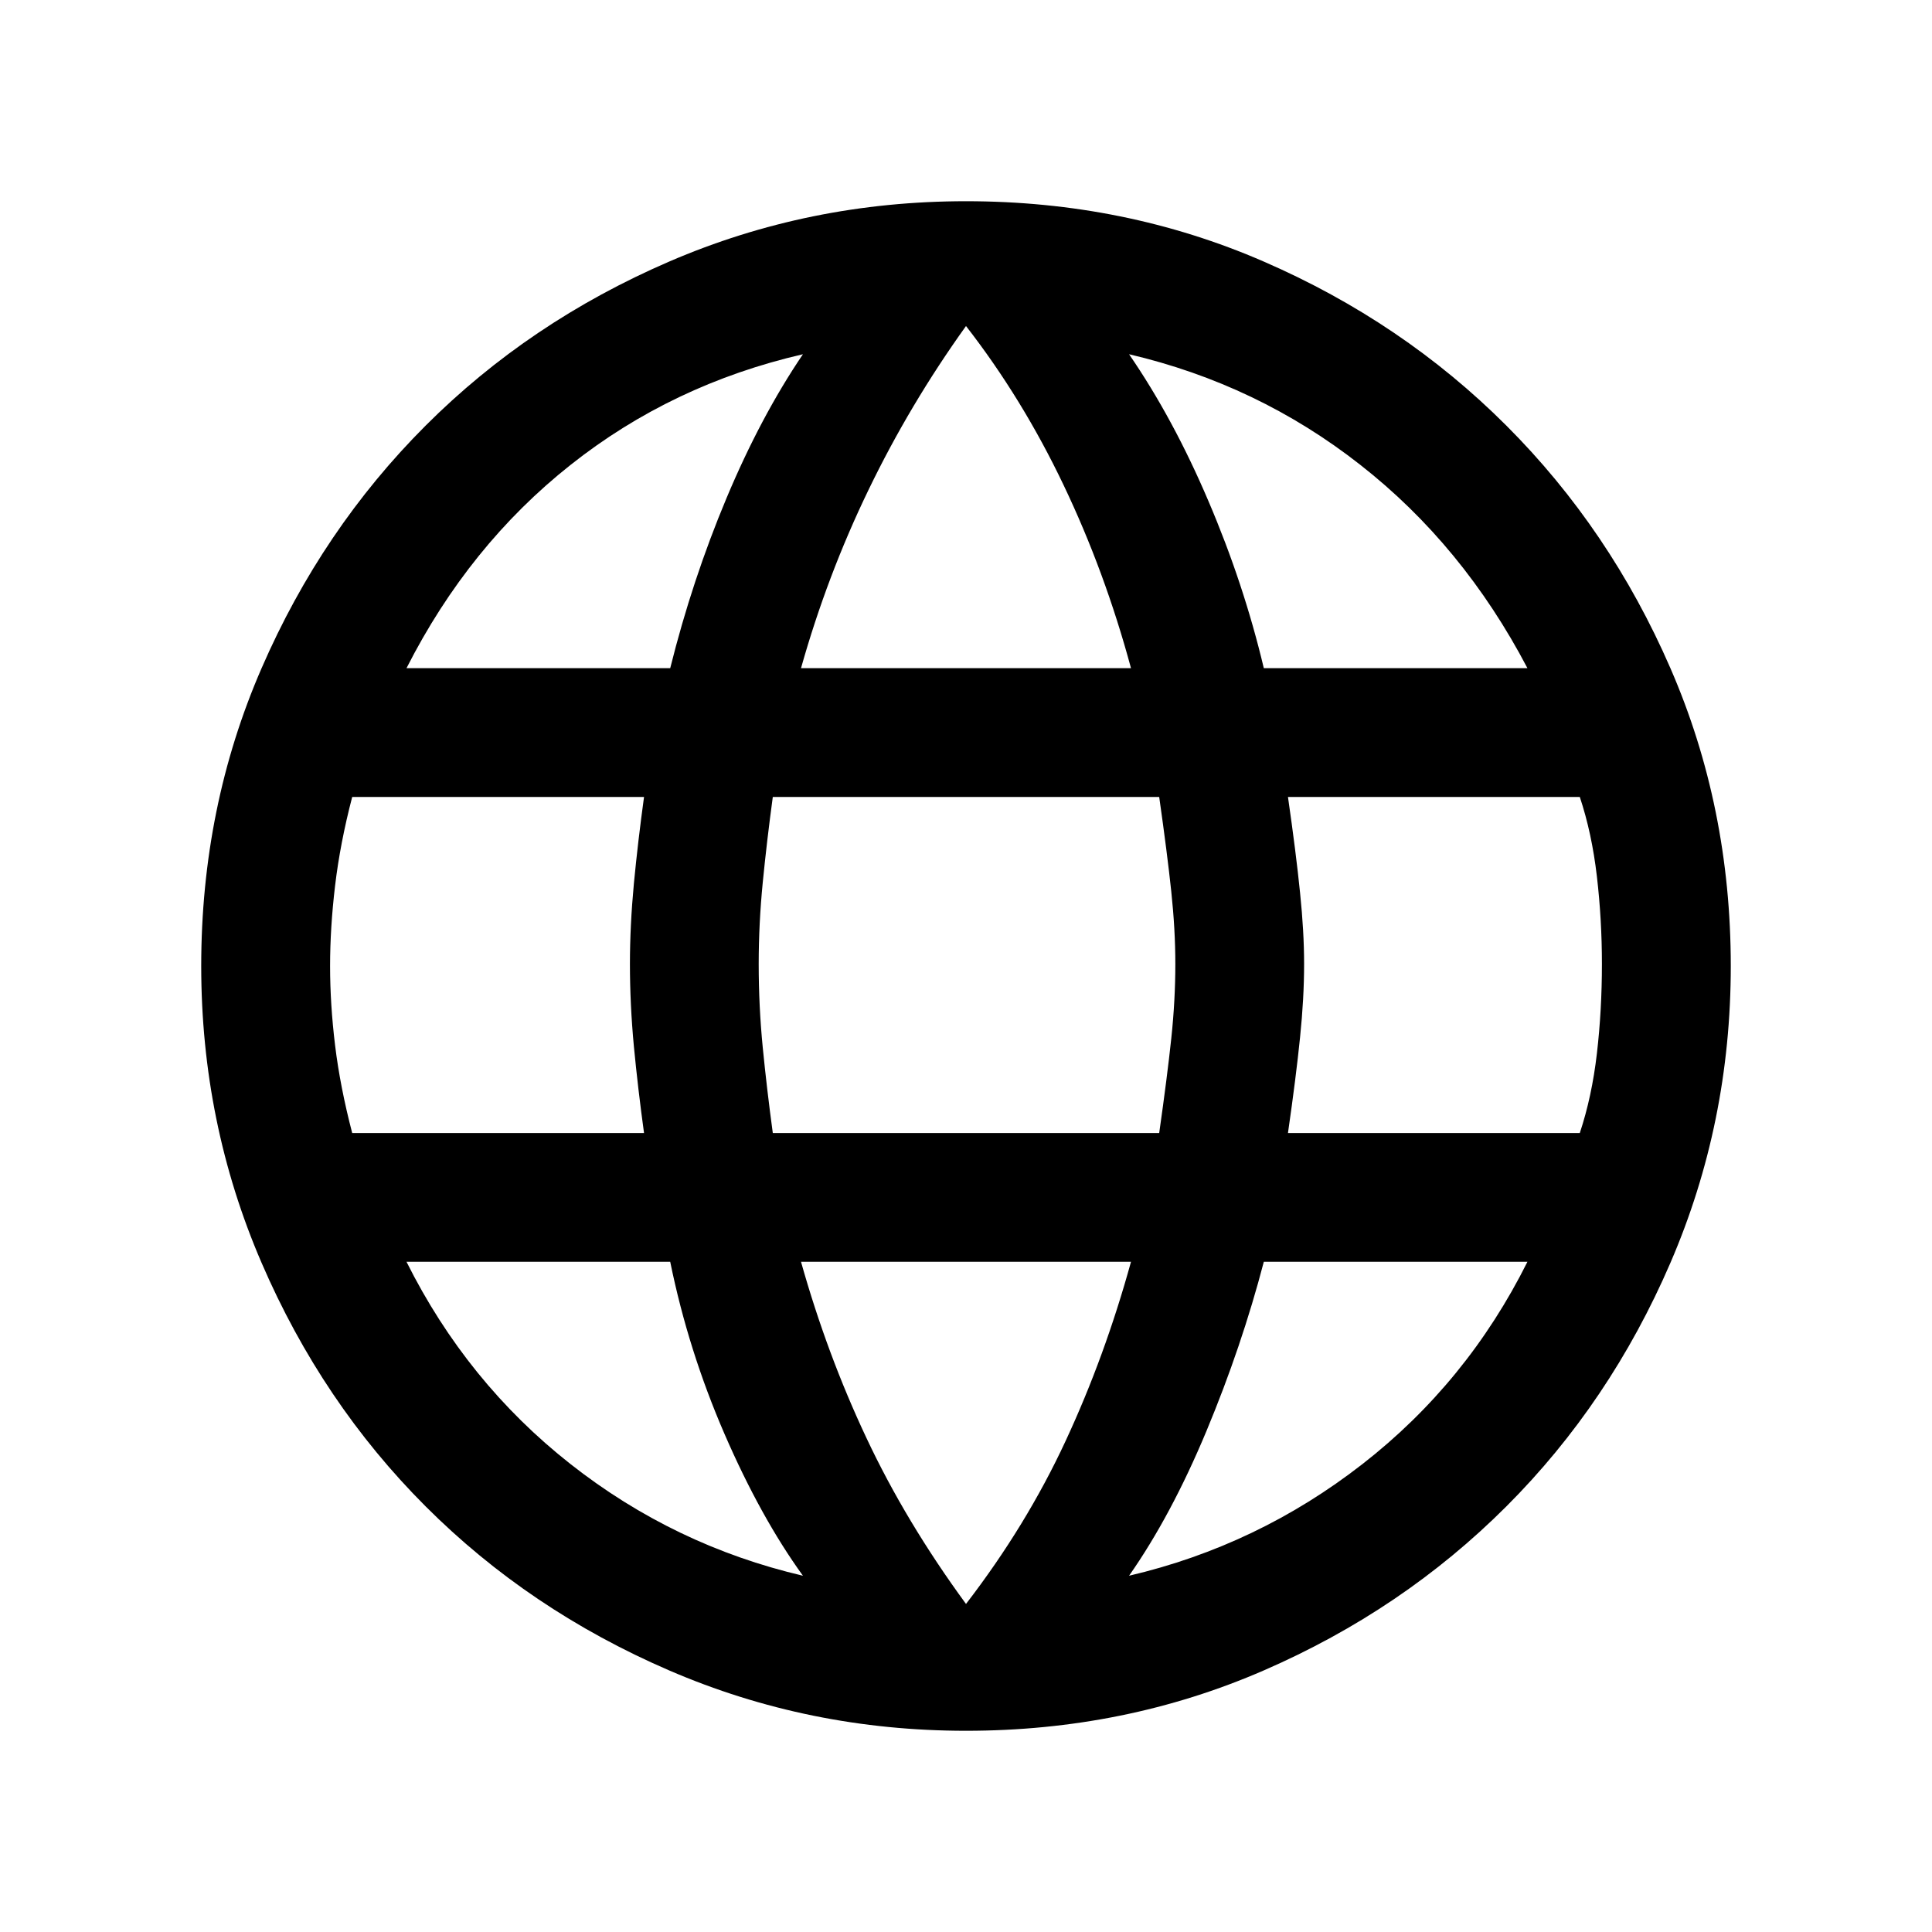 <svg xmlns="http://www.w3.org/2000/svg" viewBox="0 0 20 20"><path d="M10 17.917q-1.625 0-3.073-.625t-2.521-1.698q-1.073-1.073-1.698-2.521T2.083 10q0-1.646.625-3.083.625-1.438 1.698-2.511 1.073-1.073 2.521-1.698T10 2.083q1.646 0 3.083.625 1.438.625 2.511 1.698 1.073 1.073 1.698 2.511.625 1.437.625 3.083 0 1.625-.625 3.073t-1.698 2.521q-1.073 1.073-2.511 1.698-1.437.625-3.083.625Zm3.083-11h2.729q-.666-1.271-1.729-2.104-1.062-.834-2.395-1.146.458.666.822 1.521.365.854.573 1.729Zm-4.791 0h3.416q-.27-1-.698-1.896-.427-.896-1.01-1.646-.583.813-1.01 1.698-.428.885-.698 1.844Zm-4.646 4.812h3.021q-.063-.458-.105-.896-.041-.437-.041-.854 0-.396.041-.833.042-.438.105-.896H3.646q-.125.479-.177.917-.052.437-.052.833 0 .396.052.823.052.427.177.906Zm4.666 4.583q-.437-.604-.812-1.468-.375-.865-.562-1.782h-2.73q.625 1.25 1.698 2.094 1.073.844 2.406 1.156ZM4.208 6.917h2.73q.229-.917.583-1.761.354-.844.791-1.489-1.354.312-2.406 1.146-1.052.833-1.698 2.104ZM10 16.604q.625-.812 1.031-1.687.407-.875.677-1.855H8.292q.27.959.677 1.823.406.865 1.031 1.719Zm-2-4.875h4q.083-.583.125-.979.042-.396.042-.771 0-.354-.042-.75T12 8.25H8q-.062.458-.104.885-.042.427-.042.844 0 .438.042.865t.104.885Zm3.688 4.583q1.333-.312 2.416-1.156 1.084-.844 1.708-2.094h-2.729q-.229.876-.593 1.75-.365.876-.802 1.5Zm1.645-4.583h3.021q.125-.375.177-.823.052-.448.052-.927 0-.458-.052-.906t-.177-.823h-3.021q.084.583.125.99.042.406.042.739 0 .354-.042.761-.041.406-.125.989Z"/></svg>